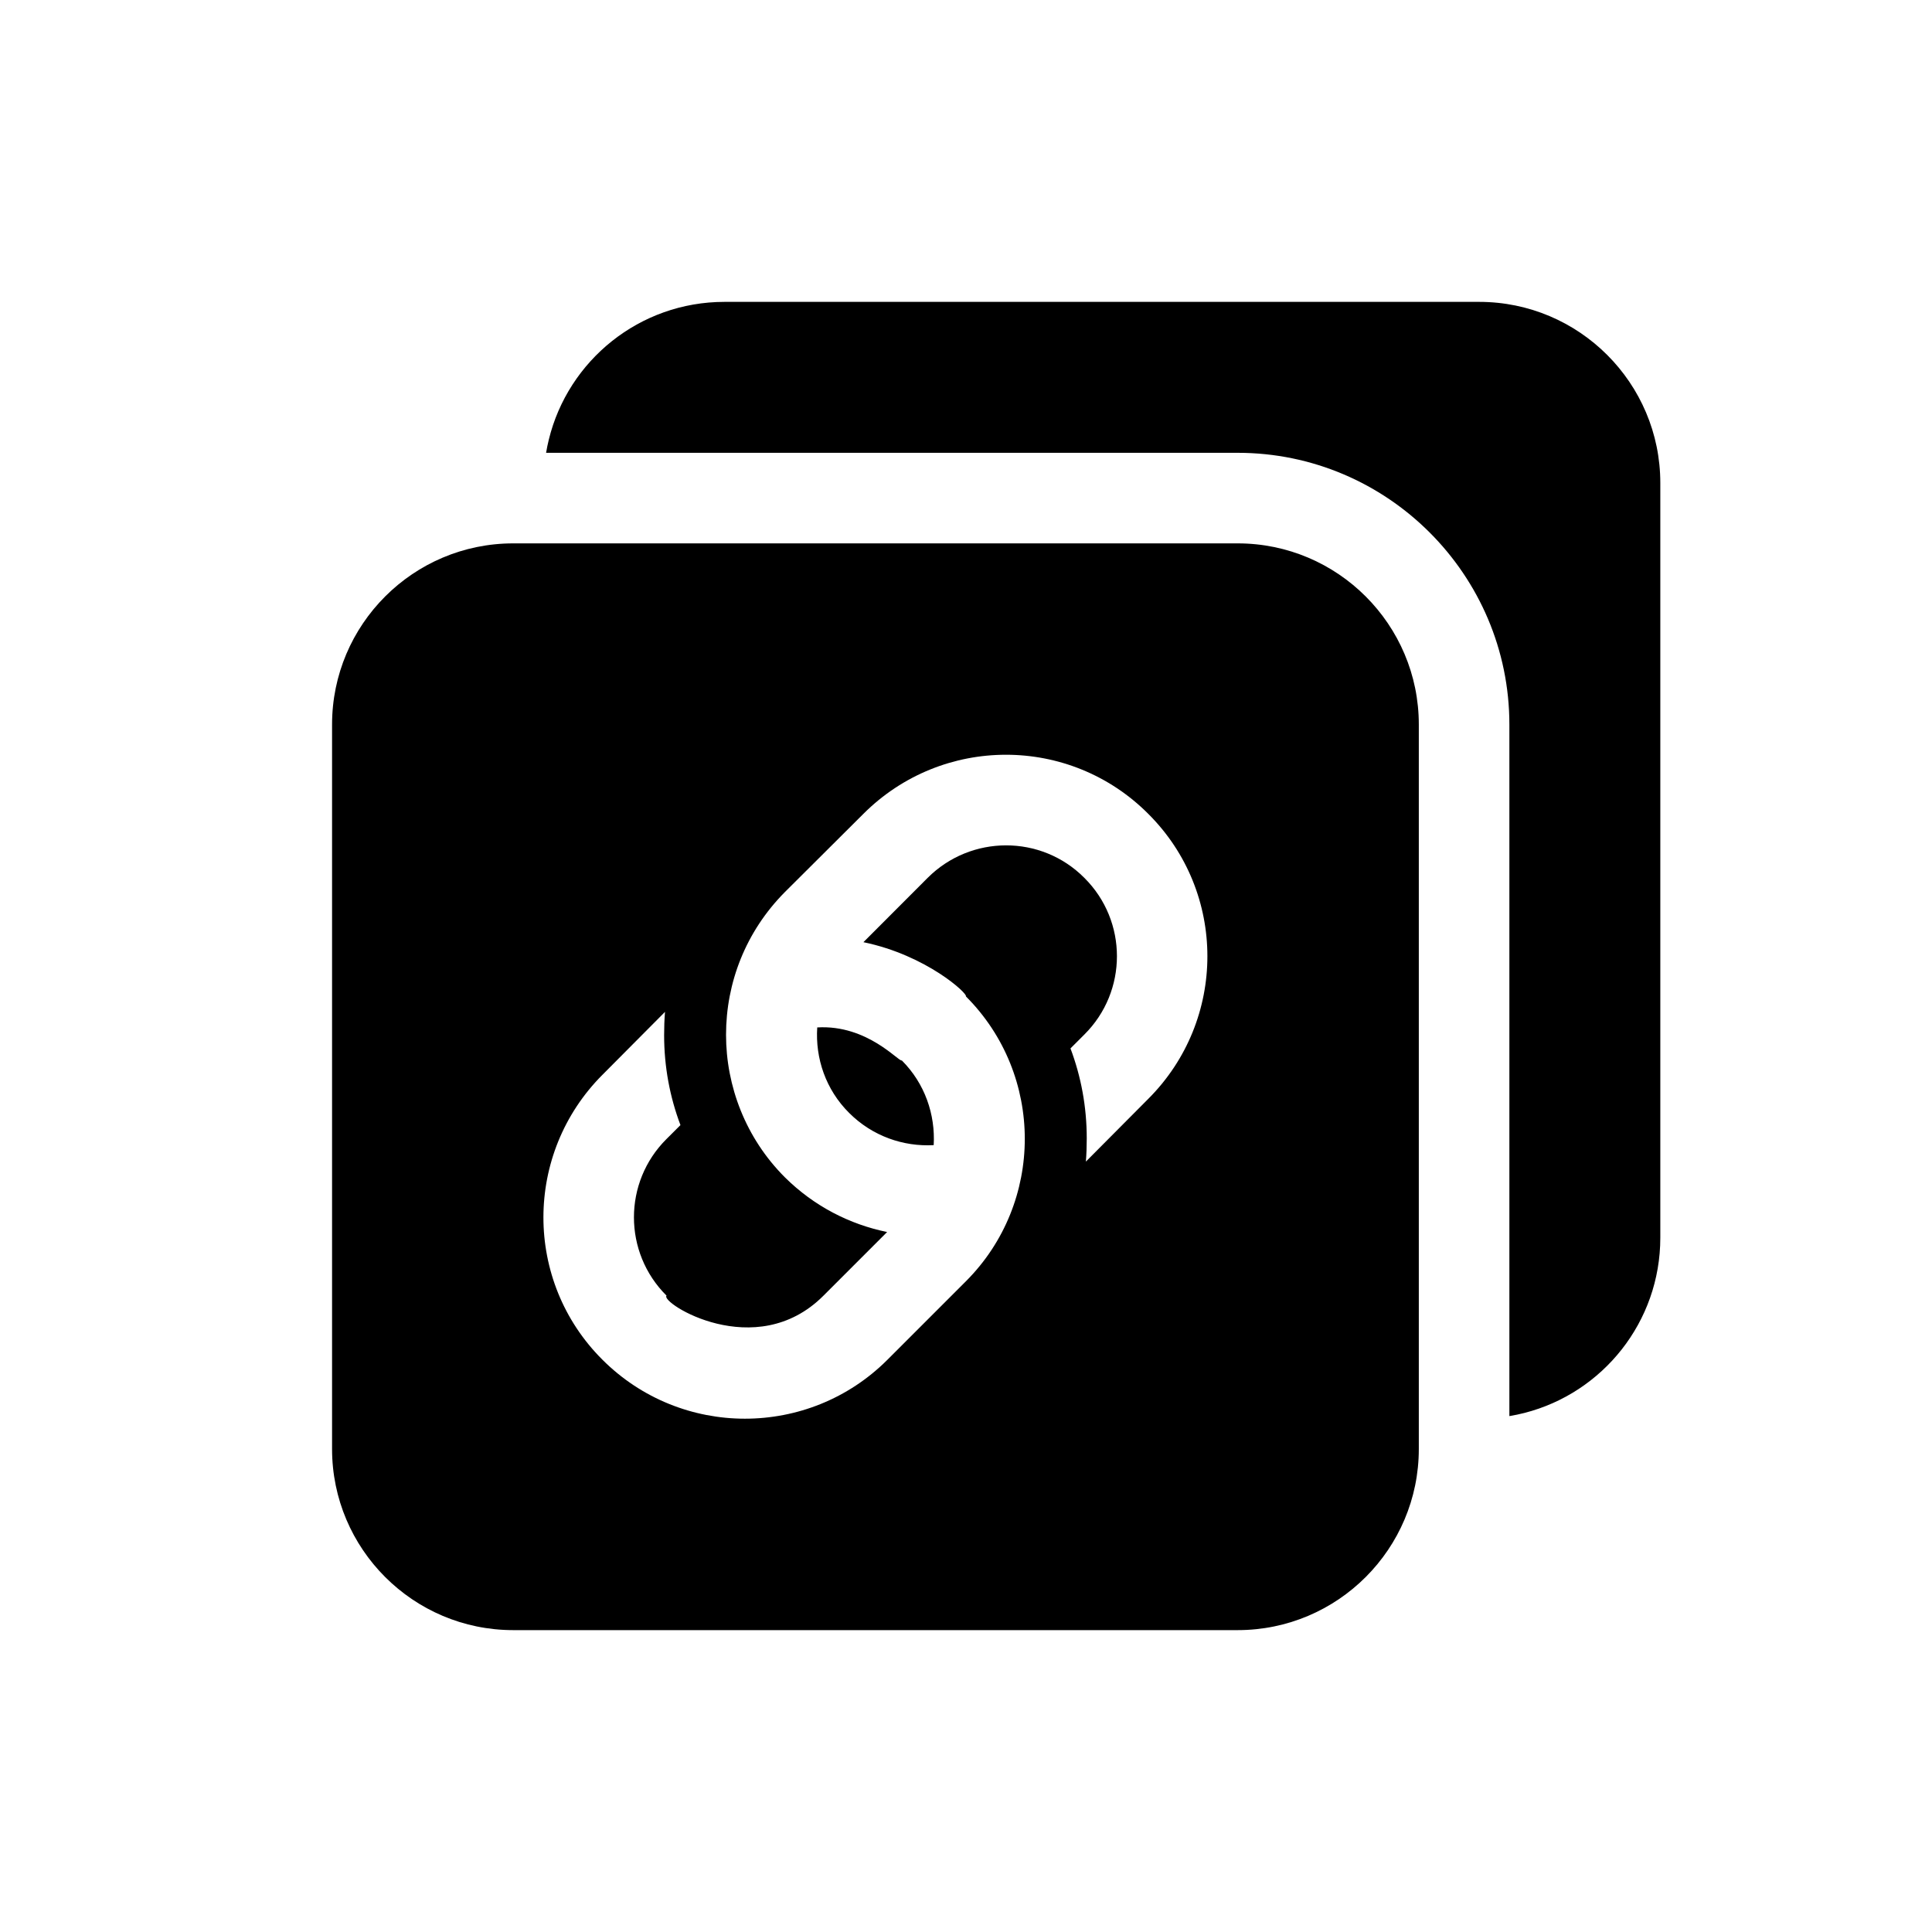 <svg xmlns="http://www.w3.org/2000/svg"  viewBox="0 0 64 64" width="30px" height="30px"><path d="M 24 10 C 21.184 10 18.818 11.942 18.18 14.564 C 18.145 14.707 18.114 14.853 18.09 15 L 41 15 C 45.96 15 50 19.04 50 24 L 50 46.91 C 50.169 46.882 50.336 46.847 50.5 46.805 C 53.09 46.144 55 43.793 55 41 L 55 16 C 55 12.69 52.31 10 49 10 L 24 10 z M 17 18 C 13.69 18 11 20.69 11 24 L 11 48 C 11 51.31 13.69 54 17 54 L 41 54 C 44.31 54 47 51.31 47 48 L 47 24 C 47 20.69 44.31 18 41 18 L 17 18 z M 33.324 25.002 C 35.033 25.002 36.739 25.656 38.039 26.961 C 40.649 29.561 40.649 33.79 38.039 36.4 L 36.104 38.346 C 36.052 38.399 36.042 38.409 35.971 38.48 C 35.991 38.23 36 37.971 36 37.711 C 36 36.661 35.811 35.66 35.461 34.73 L 35.92 34.271 C 37.36 32.841 37.36 30.51 35.92 29.08 C 34.49 27.64 32.16 27.65 30.73 29.08 L 28.602 31.211 C 30.699 31.644 32.074 32.928 31.996 33.006 C 34.598 35.608 34.598 39.842 31.996 42.445 L 29.396 45.045 C 28.094 46.346 26.386 46.996 24.676 46.996 C 22.967 46.996 21.259 46.344 19.957 45.043 C 17.347 42.443 17.351 38.21 19.961 35.6 L 21.859 33.691 C 21.925 33.624 21.958 33.591 22.029 33.52 C 22.009 33.77 22 34.029 22 34.289 C 22 35.339 22.19 36.34 22.541 37.27 L 22.08 37.73 C 20.64 39.16 20.64 41.49 22.08 42.92 C 21.851 43.145 25.03 45.169 27.275 42.924 L 29.387 40.812 C 28.15 40.56 26.966 39.958 26 39 C 24.7 37.7 24.051 35.979 24.051 34.279 C 24.051 32.559 24.7 30.861 26 29.551 L 28.6 26.961 C 29.905 25.656 31.615 25.002 33.324 25.002 z M 27.072 34.035 C 27.005 35.053 27.35 36.093 28.131 36.869 C 28.901 37.638 29.925 37.989 30.93 37.934 C 30.987 36.925 30.642 35.896 29.873 35.127 C 29.795 35.205 28.748 33.935 27.072 34.035 z"/></svg>